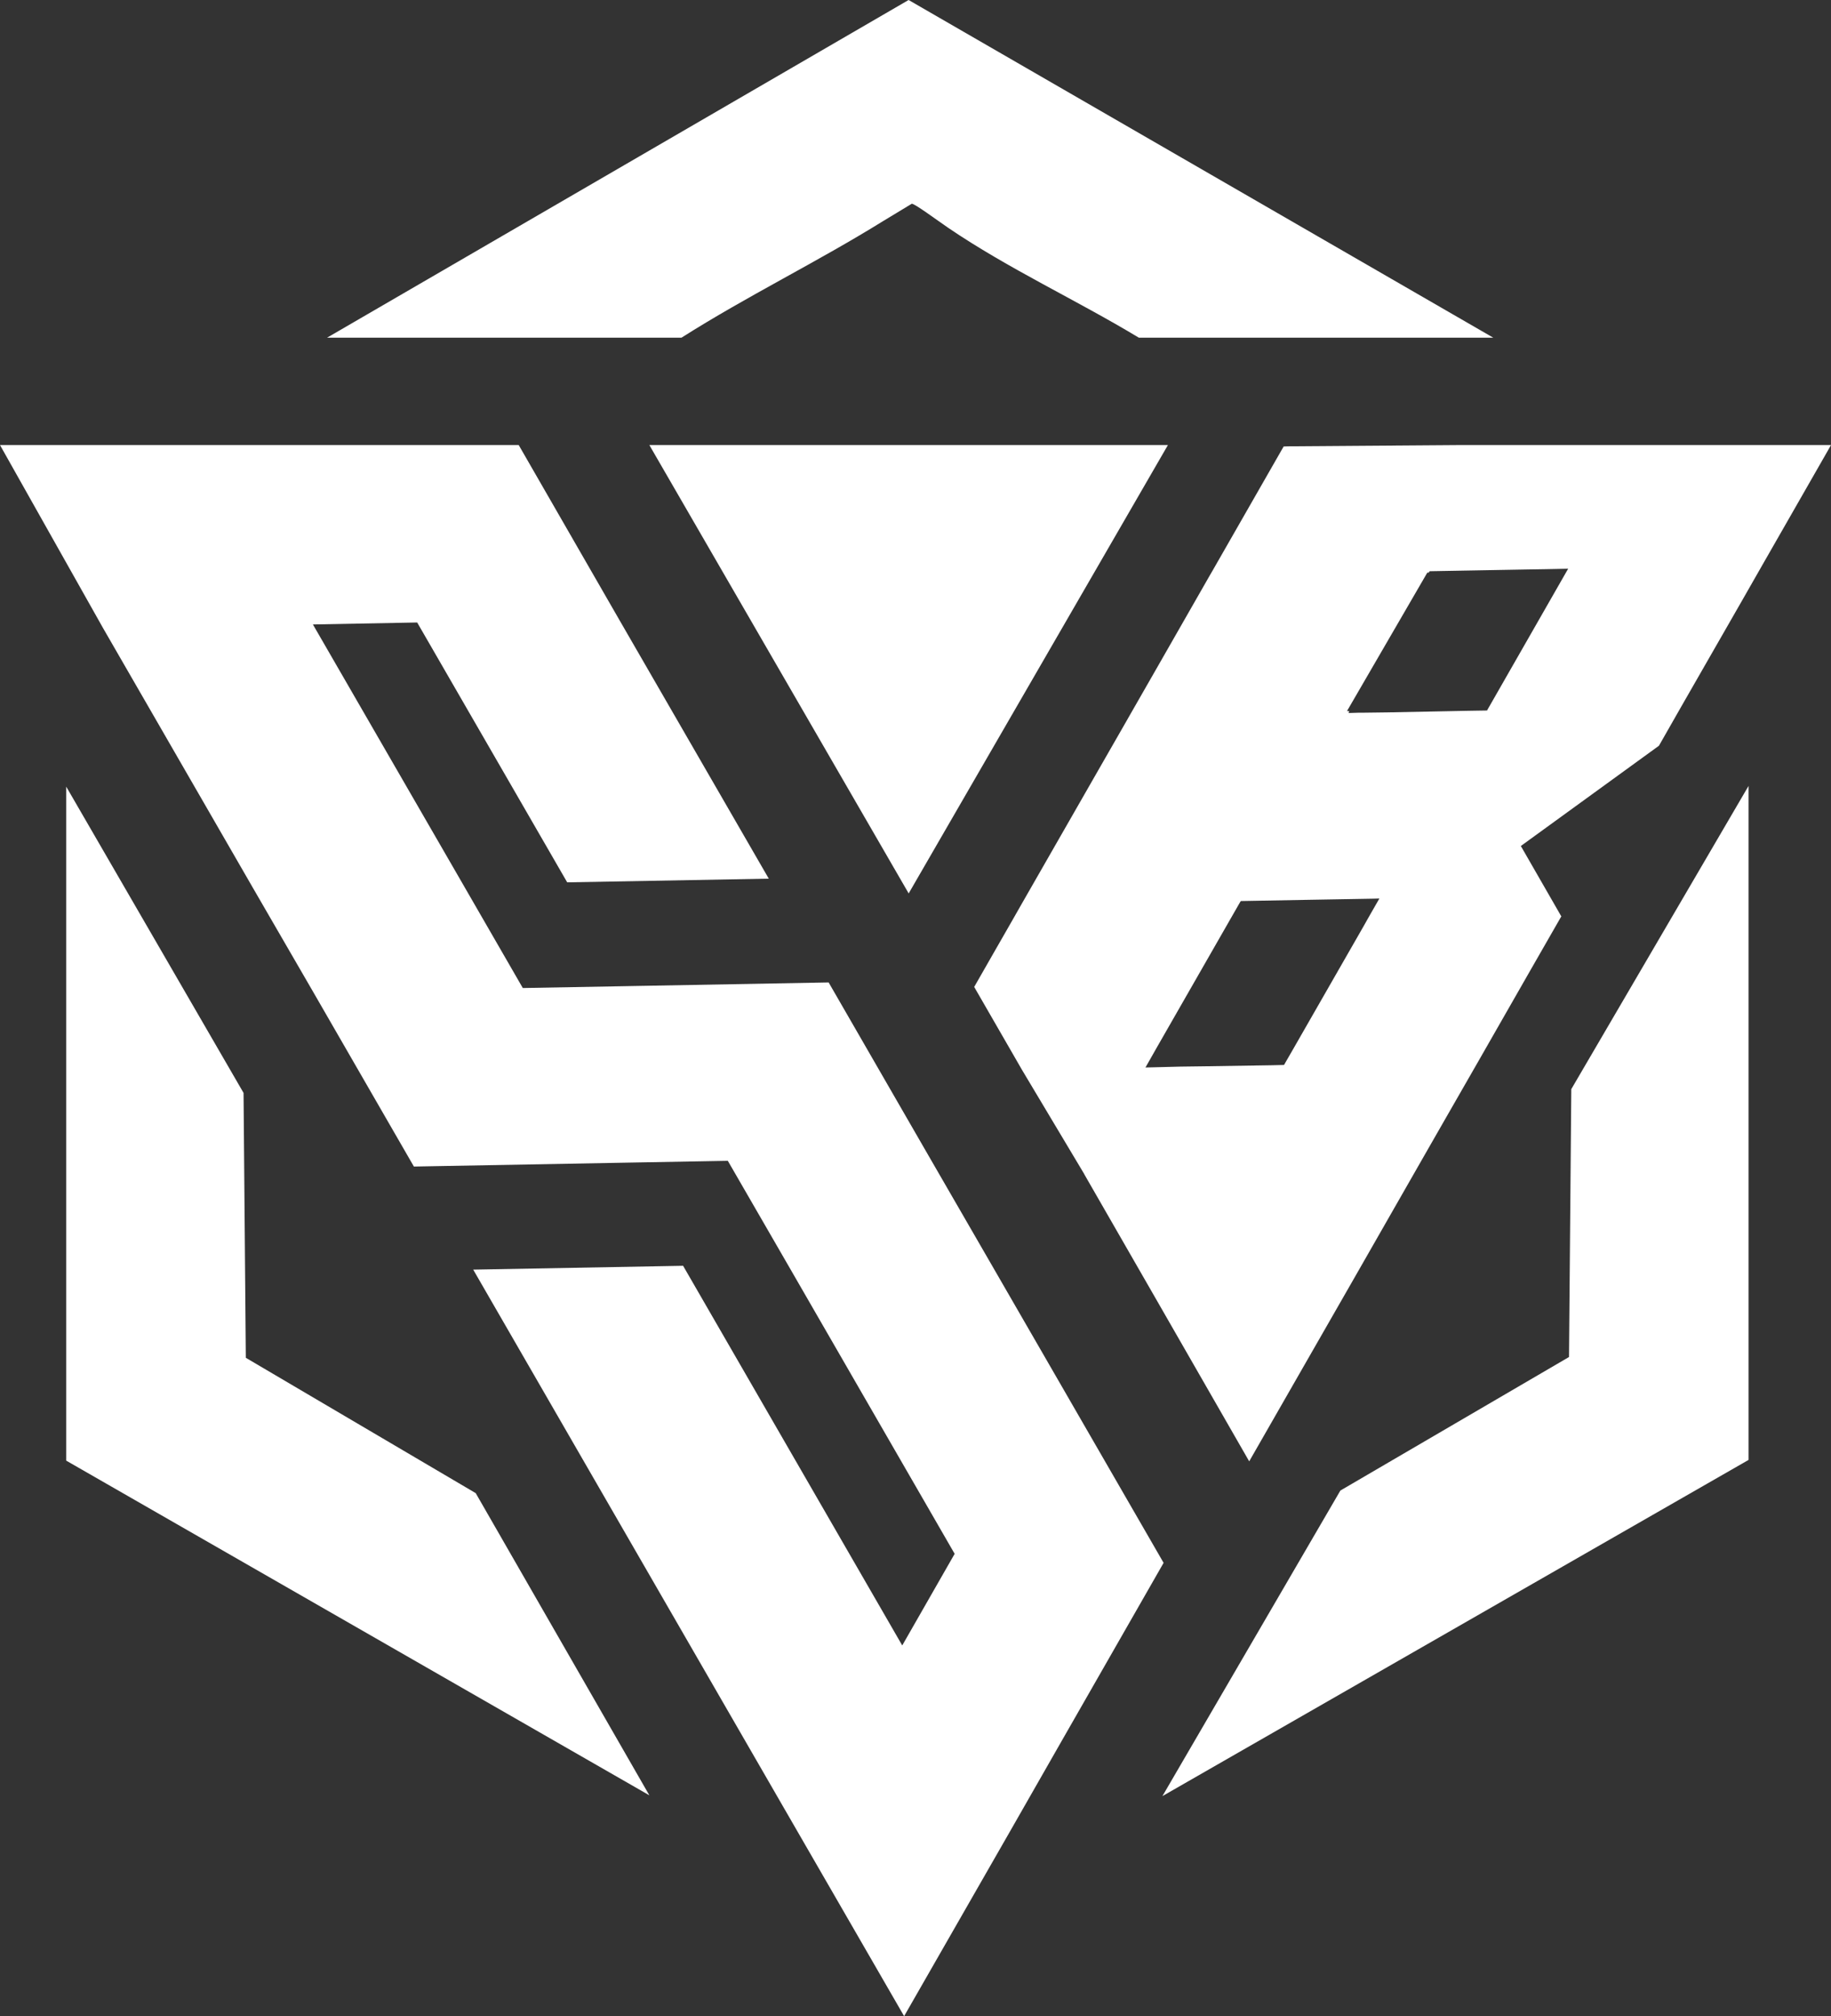 <?xml version="1.0" encoding="UTF-8"?>
<svg id="Vrstva_2" data-name="Vrstva 2" xmlns="http://www.w3.org/2000/svg" viewBox="0 0 233.36 256.81">
  <rect x="0" y="0" width="233.36" height="256.81" fill="#333333" stroke="none"/>
  <defs>
    <style>
      .cls-1 {
        fill: #fff;
      }
    </style>
  </defs>
  <g id="Vrstva_1-2" data-name="Vrstva 1">
    <g>
      <polygon class="cls-1" points="148.3 199.07 135.37 221.65 128.7 233.32 115.23 256.81 101.52 233.08 60.31 161.72 87.06 161.23 114.99 209.59 121.67 197.92 100.35 160.99 92.76 147.86 79.48 148.1 52.75 148.59 39.91 126.34 32.25 113.12 13.15 80.03 0 56.69 28.11 56.69 41.69 56.69 66.11 56.69 78.86 78.83 97.98 111.92 72.29 112.39 53.17 79.29 39.88 79.54 59 112.63 66.63 125.85 79.92 125.61 105.61 125.14 118.45 147.39 126.04 160.52 134.6 175.34 148.3 199.07"/>
      <path class="cls-1" d="M138.19,149.57l8.76,15.23,12.26,21.34,13.15-22.93,1.86-3.25,7.66-13.39,2.5-4.36,4.03-7.02,6.46-11.29,4.01-6.99.11-.18-1.53-2.66-3.63-6.31,17.6-12.77,2.83-4.96,7.66-13.35,2.68-4.69,8.19-14.3.57-1h-47.25l-21.89.16-.62.02-9.05,15.8-.35.6-6.93,12.11-3.41,5.95-.29.51-4.01,6.99-9.43,16.45-1.06,1.86-2.5,4.36-2.41,4.21,6.09,10.56,7.95,13.3ZM189.52,90.5l-2.5.04-10.2.2-3.12.04h-.53l-1.31.04.11-.22-.29-.04,10.23-17.62h.18l.11-.18,12.2-.22,2.5-.04,1.06-.02,1.9-.04-10.34,18.06ZM161.92,135.69l-8.41.13-3.05.04-3.54.09-.93.02,1.46-2.57,10.49-18.3.2-.33,8.3-.15,8.63-.15.73-.02-1.37,2.39-.66,1.17-9.01,15.71-.82,1.42-.29.51-1.73.04Z"/>
      <polygon class="cls-1" points="8.44 100.2 31.04 139.21 31.33 172.95 60.63 190.19 82.76 228.68 8.44 186.05 8.44 100.2"/>
      <polygon class="cls-1" points="222.85 185.96 148.15 228.78 170.83 189.86 199.97 172.85 200.26 138.73 222.85 100.11 222.85 185.96"/>
      <path class="cls-1" d="M41.69,43.01L115.8,0l74.51,43.01h-45.17c-8.01-4.83-16.58-8.75-24.32-14.01-1.35-.92-4.39-3.18-4.63-3.04-2.34,1.43-2.79,1.68-3.62,2.19-8.39,5.21-17.36,9.56-25.71,14.86h-45.17Z"/>
      <polygon class="cls-1" points="148.85 56.69 115.81 113.8 82.76 56.69 148.85 56.69"/>
    </g>
  </g>
</svg>